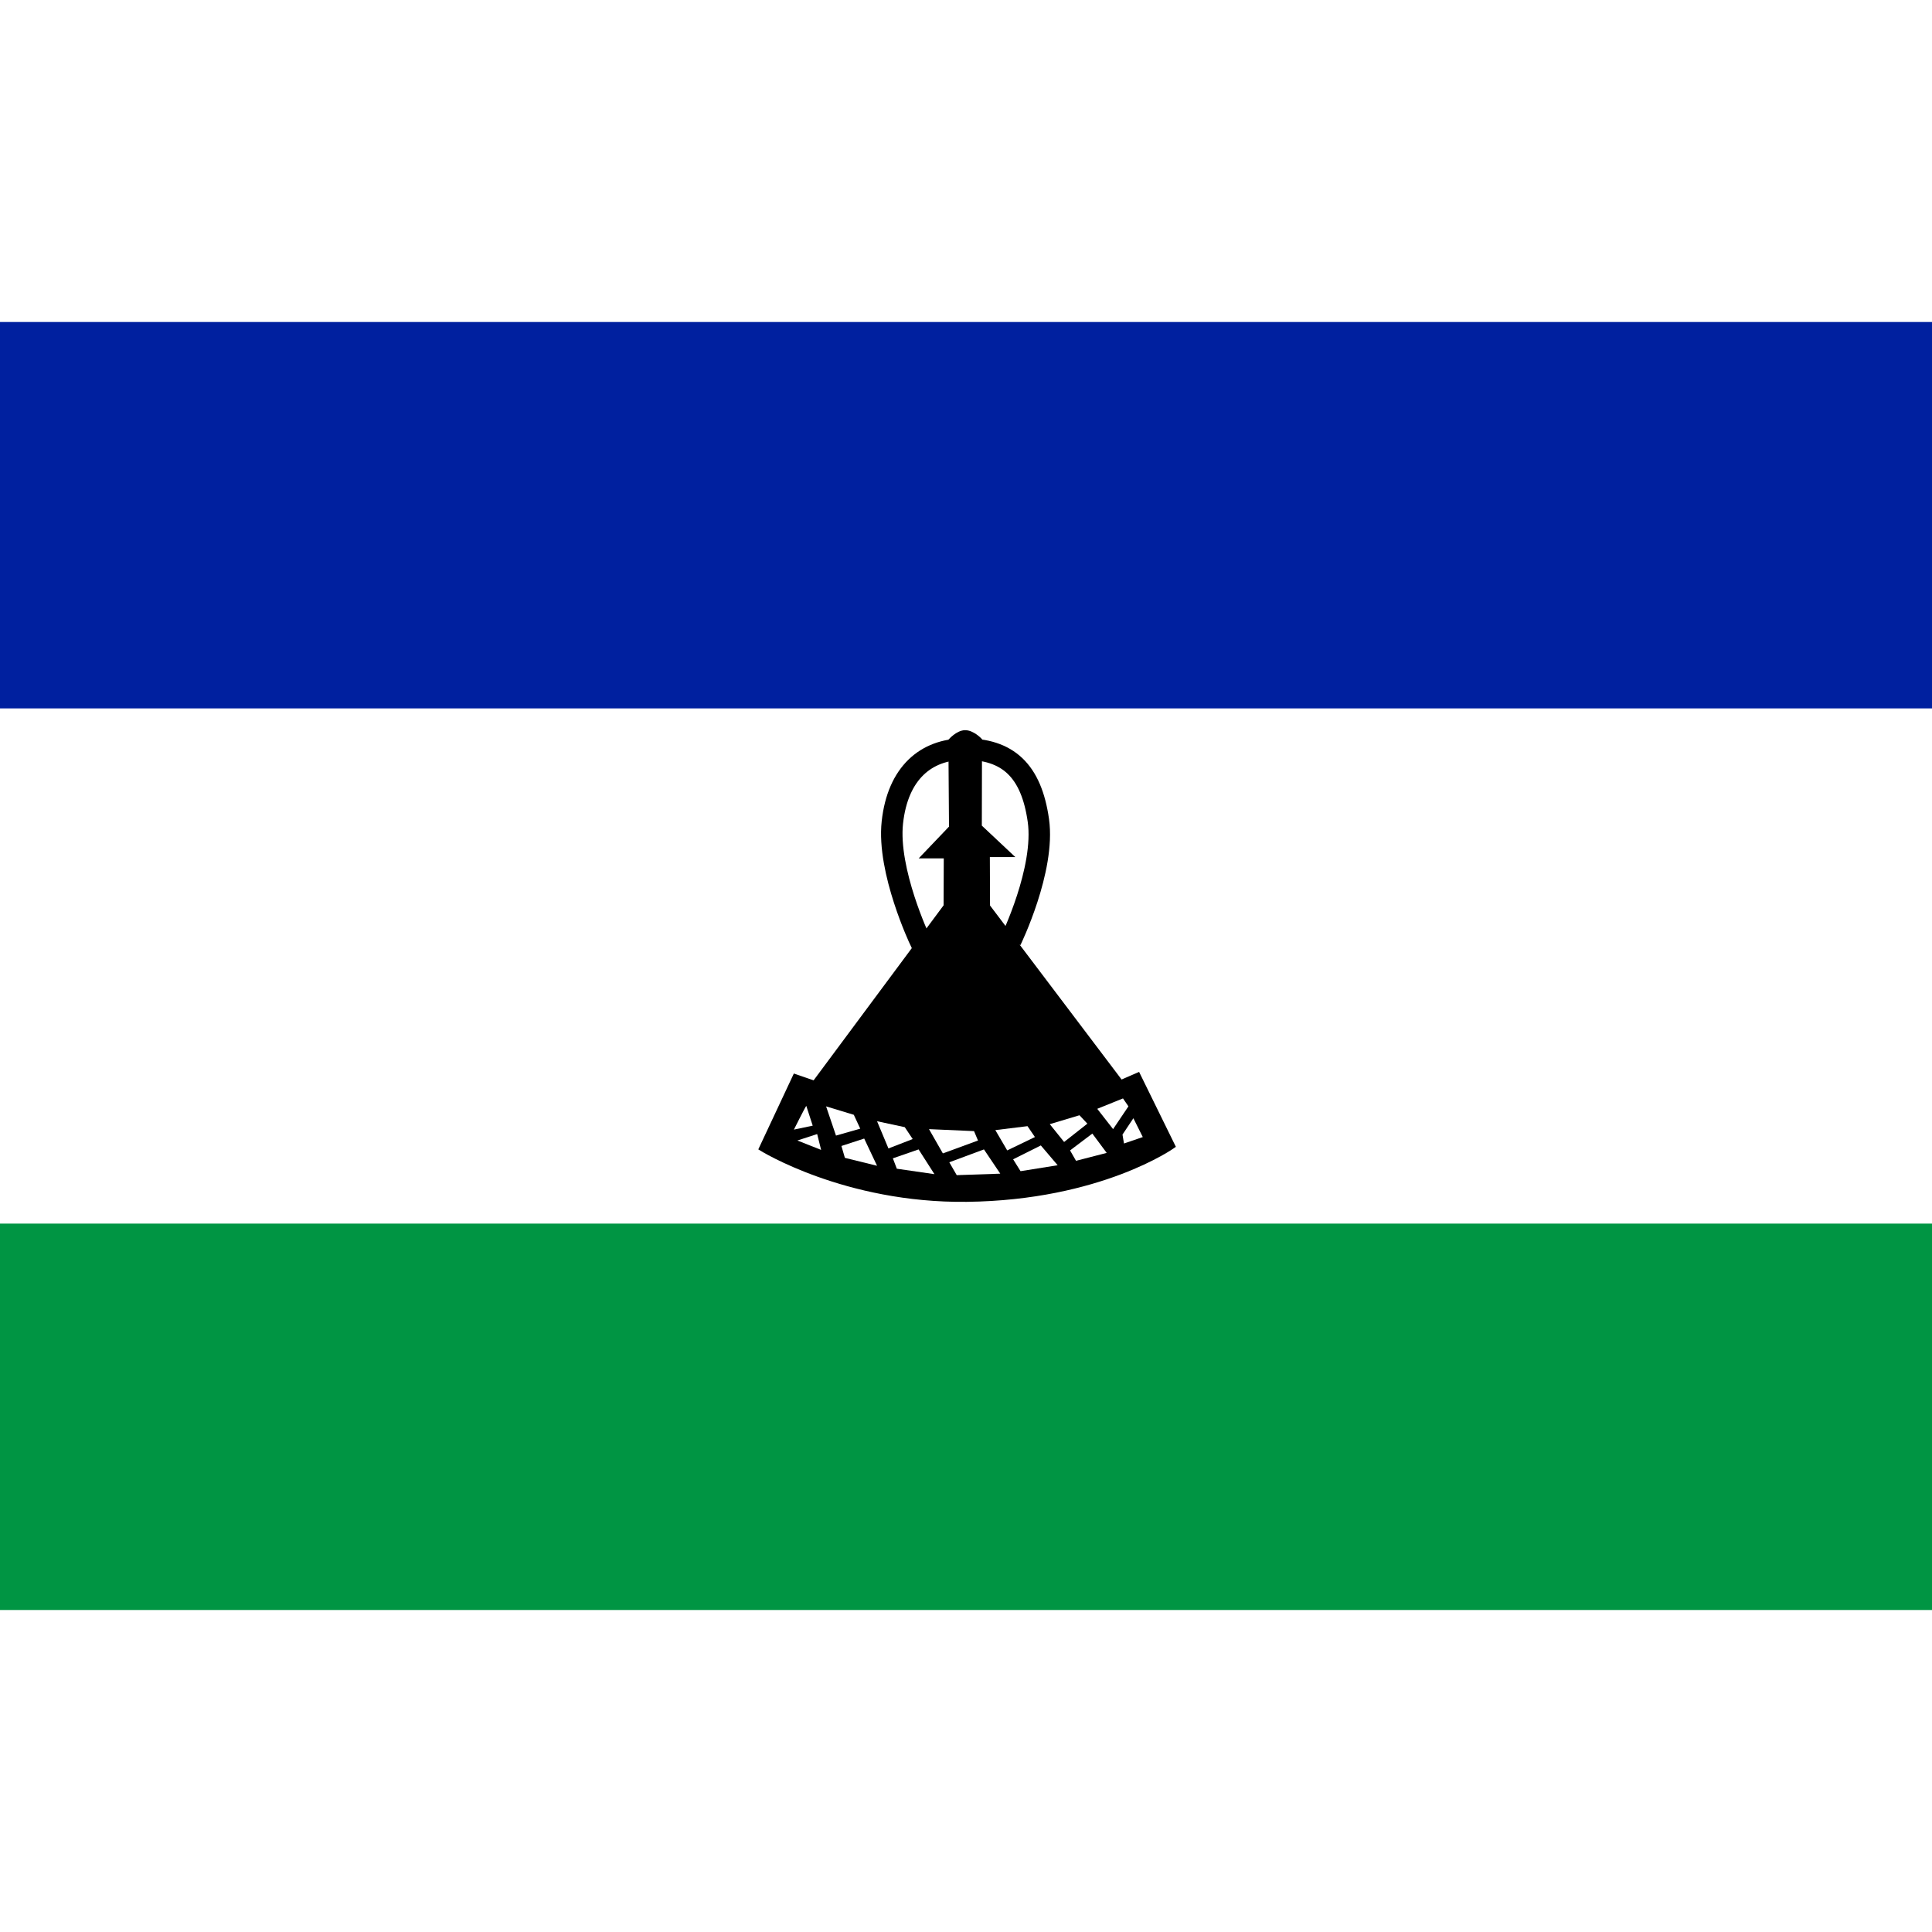 <svg height="256" viewBox="0 0 450 300" width="256" xmlns="http://www.w3.org/2000/svg"><path fill="#fff" d="m0 0h450v300h-450z"/><path fill="#009543" d="m0 210h450v90h-450z"/><path fill="#00209f" d="m0 0h450v90h-450z"/><g transform="matrix(1.137 0 0 1.137-30.564-28.26)"><g stroke="#000"><path d="m224.57 108.91c-1.504.032-2.971 1.698-2.971 1.698l.13 17.796-5.618 5.886h4.548l-.038 10.205-26.907 36.23-3.977-1.375-6.952 14.83c0 0 17.195 10.767 42.15 10.473 27.392-.326 42.27-10.969 42.27-10.969l-7.184-14.639-3.518 1.53-27.25-36.04-.038-10.51h4.548l-6.19-5.813.037-17.731c0 0-1.54-1.601-3.044-1.569z" stroke-width=".88"/><path d="m233.95 151.52h-18.605c0 0-6.753-14.228-5.658-24.17 1.115-10.128 6.903-14.919 14.599-15 9.1-.101 13.868 4.458 15.308 14.599 1.428 10.05-5.644 24.58-5.644 24.58z" fill="none" fill-opacity=".75" stroke-width="4.398"/></g><g fill="#fff"><path d="m192.05 185.43c-.304.406-2.534 4.866-2.534 4.866l3.852-.811-1.318-4.055"/><path d="m194.28 191.21l-4.055 1.318 4.866 1.926-.811-3.244"/><path d="m196.11 185.54l2.028 5.981 4.968-1.419-1.318-2.839-5.677-1.723"/><path d="m199.25 193.65l.71 2.433 6.59 1.622-2.636-5.576-4.663 1.521"/><path d="m206.55 188.58l2.332 5.576 4.968-1.926-1.622-2.433-5.677-1.217"/><path d="m209.79 196.18l.811 2.129 7.705 1.115-3.244-5.069-5.272 1.825"/><path d="m217.19 190.2l2.839 4.968 7.198-2.636-.811-1.926-9.226-.406"/><path d="m221.35 196.99l1.521 2.636 8.921-.304-3.346-4.968-7.097 2.636"/><path d="m230.78 190.4l2.433 4.157 5.677-2.737-1.521-2.23-6.59.811"/><path d="m240.1 193.54l-5.677 2.839 1.521 2.433 7.603-1.217-3.447-4.055"/><path d="m241.93 189.18l2.94 3.65 4.765-3.751-1.622-1.723-6.083 1.825"/><path d="m250.65 191.11l-4.562 3.447 1.217 2.129 6.286-1.622-2.94-3.954"/><path d="m256.93 183.91l1.115 1.622-3.143 4.663-3.244-4.157 5.272-2.129"/><path d="m259.06 187.97l1.926 3.852-3.852 1.318-.304-1.825 2.23-3.346"/></g></g></svg>